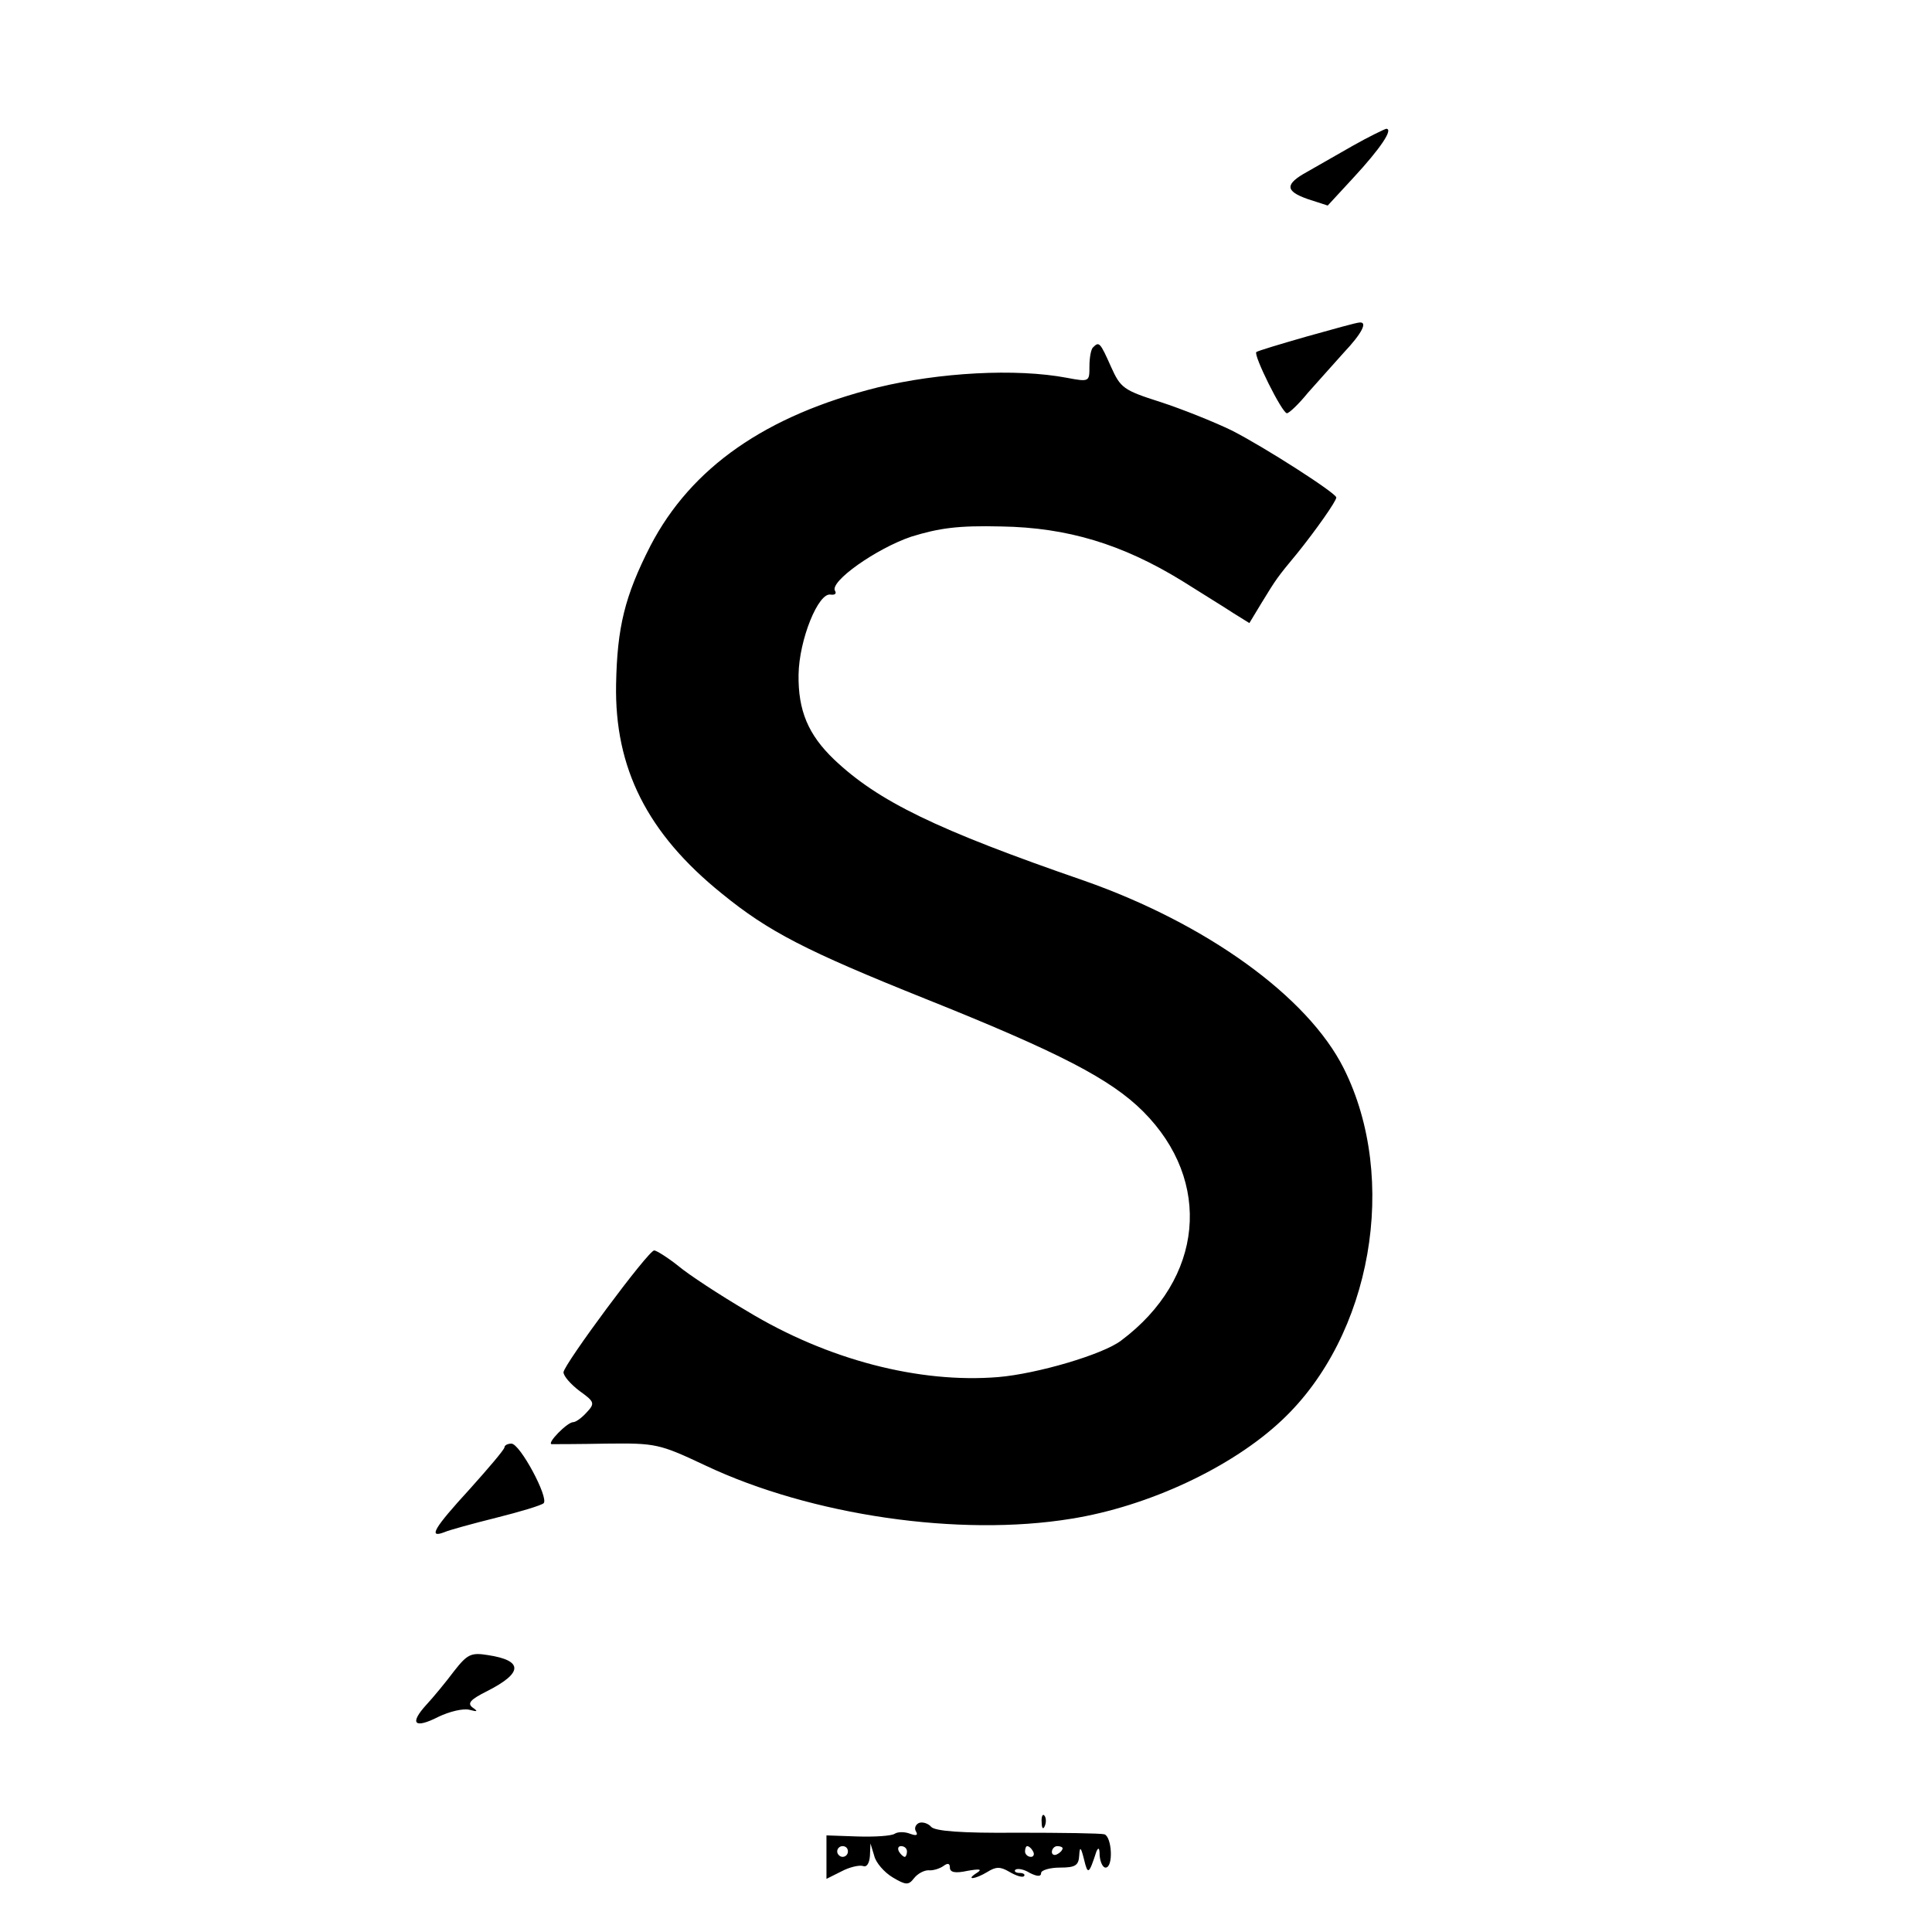 <svg version="1" xmlns="http://www.w3.org/2000/svg" width="480" height="480" viewBox="0 0 360 360"><path d="M252 27.2c-3 1.7-6.8 3.9-8.4 4.8-4.2 2.3-4.2 3.6.1 5.1l3.7 1.2 4.8-5.2c5-5.4 7.5-9.1 6.1-9.1-.4.1-3.3 1.5-6.3 3.2zM243.5 62.7c-4.9 1.4-9.2 2.7-9.4 2.9-.6.5 4.8 11.4 5.7 11.4.4 0 2.2-1.7 3.9-3.8 1.8-2 4.8-5.4 6.7-7.5 3.4-3.6 4.5-5.8 2.9-5.6-.5 0-4.8 1.2-9.8 2.6zM203.7 64.7c-.4.3-.7 1.9-.7 3.6 0 2.8 0 2.9-4.2 2.1-9.5-1.8-23.8-1-35.3 1.8-20.8 5.2-34.7 14.9-42.3 29.5-4.8 9.4-6.2 15.2-6.4 25.8-.3 15.6 5.8 27.8 19.7 39 8.7 7.1 15.7 10.7 37.9 19.6 25 10 34.6 15 40.6 21 13 13 11.3 31.2-4.1 42.7-3.4 2.6-15.7 6.2-22.9 6.8-14.7 1.2-31.8-3.2-46.8-12.3-5.1-3-10.9-6.8-12.8-8.4-2-1.6-4.1-2.9-4.5-2.9-1.1 0-16.8 21.2-16.9 22.7 0 .7 1.3 2.2 3 3.5 2.8 2 2.9 2.3 1.3 4-.9 1-2 1.8-2.5 1.8-1.1 0-5 4-4 4.1.4 0 5 0 10.2-.1 9.2-.1 9.8 0 18.5 4.1 19.7 9.3 47.3 13.3 68.1 9.9 14.4-2.3 30-9.6 39.3-18.4 16.7-15.7 21.8-44.9 11.5-65.5-6.7-13.4-25.6-27-48.4-35-27.5-9.5-38.4-14.8-46.6-22.6-4.8-4.6-6.7-9.1-6.6-15.8.1-6.5 3.7-15.4 6-14.9.8.1 1.1-.2.8-.7-1.1-1.7 7.7-7.9 14.2-10.1 5.2-1.6 8.7-2.1 16.8-1.9 12.3.2 22.5 3.3 33.6 10.1 3.8 2.4 8.2 5.1 9.7 6.1l2.9 1.8 2.3-3.8c2.7-4.4 2.8-4.6 6.7-9.3 3.3-4.1 7.2-9.6 7.2-10.3 0-.8-13.4-9.4-19.5-12.5-3.3-1.6-9.3-4-13.3-5.3-6.9-2.2-7.4-2.6-9.2-6.6-2-4.5-2.2-4.7-3.3-3.6zM94 269.7c-.1.5-3 3.9-6.5 7.8-6.6 7.2-7.8 9.2-4.7 8 .9-.4 5.3-1.6 9.7-2.7 4.4-1.1 8.4-2.3 8.8-2.7 1-1-4.4-11.1-6-11.1-.7 0-1.3.3-1.3.7zM84.6 311.4c-1.5 2-3.8 4.8-5.1 6.2-3.3 3.6-2.3 4.6 2.2 2.3 2.1-1 4.6-1.6 5.8-1.3 1.5.4 1.6.3.6-.4-1.1-.8-.5-1.5 2.7-3.1 6.7-3.4 6.7-5.7.1-6.7-3.1-.5-3.8-.2-6.3 3zM194.1 339.6c0 1.1.3 1.4.6.6.3-.7.2-1.6-.1-1.9-.3-.4-.6.2-.5 1.3zM171.2 339.7c-.6.3-.9 1-.5 1.6.4.7 0 .8-1.1.4-1-.4-2.3-.4-2.9 0-.6.4-3.7.6-6.9.5l-5.8-.2v8.1l2.8-1.4c1.5-.8 3.3-1.2 4-1 .7.3 1.2-.5 1.3-1.9l.1-2.3.7 2.3c.3 1.3 1.9 3.1 3.4 4 2.5 1.5 3 1.5 4 .2.7-.9 1.9-1.5 2.7-1.5.8.1 2.1-.3 2.8-.8.8-.6 1.2-.5 1.2.3 0 .9 1 1.1 3.3.6 2.3-.4 2.8-.3 1.7.4-2.2 1.4-.3 1.2 2-.2 1.6-1 2.4-1 4.1 0 1.2.7 2.4 1.1 2.7.8.3-.3-.1-.6-.8-.6-.7 0-1.1-.3-.8-.6.4-.3 1.6-.1 2.7.6 1.4.7 2.1.7 2.1 0 0-.5 1.6-1 3.5-1 2.9 0 3.5-.4 3.6-2.3.1-1.7.3-1.6.9.8.7 2.9.9 2.8 2.3-1.5.4-.9.6-.6.6.7.1 1.3.6 2.3 1.1 2.3 1.5 0 1.2-5.7-.2-6.2-.7-.2-8-.3-16.3-.3-10.4.1-15.3-.3-16-1.1-.5-.6-1.6-1-2.3-.7zM158 345c0 .5-.4 1-1 1-.5 0-1-.5-1-1 0-.6.5-1 1-1 .6 0 1 .4 1 1zm11 0c0 .5-.2 1-.4 1-.3 0-.8-.5-1.1-1-.3-.6-.1-1 .4-1 .6 0 1.1.4 1.1 1zm23.5 0c.3.5.1 1-.4 1-.6 0-1.1-.5-1.1-1 0-.6.2-1 .4-1 .3 0 .8.4 1.1 1zm5.5-.6c0 .3-.4.8-1 1.1-.5.3-1 .1-1-.4 0-.6.5-1.1 1-1.1.6 0 1 .2 1 .4z"/></svg>